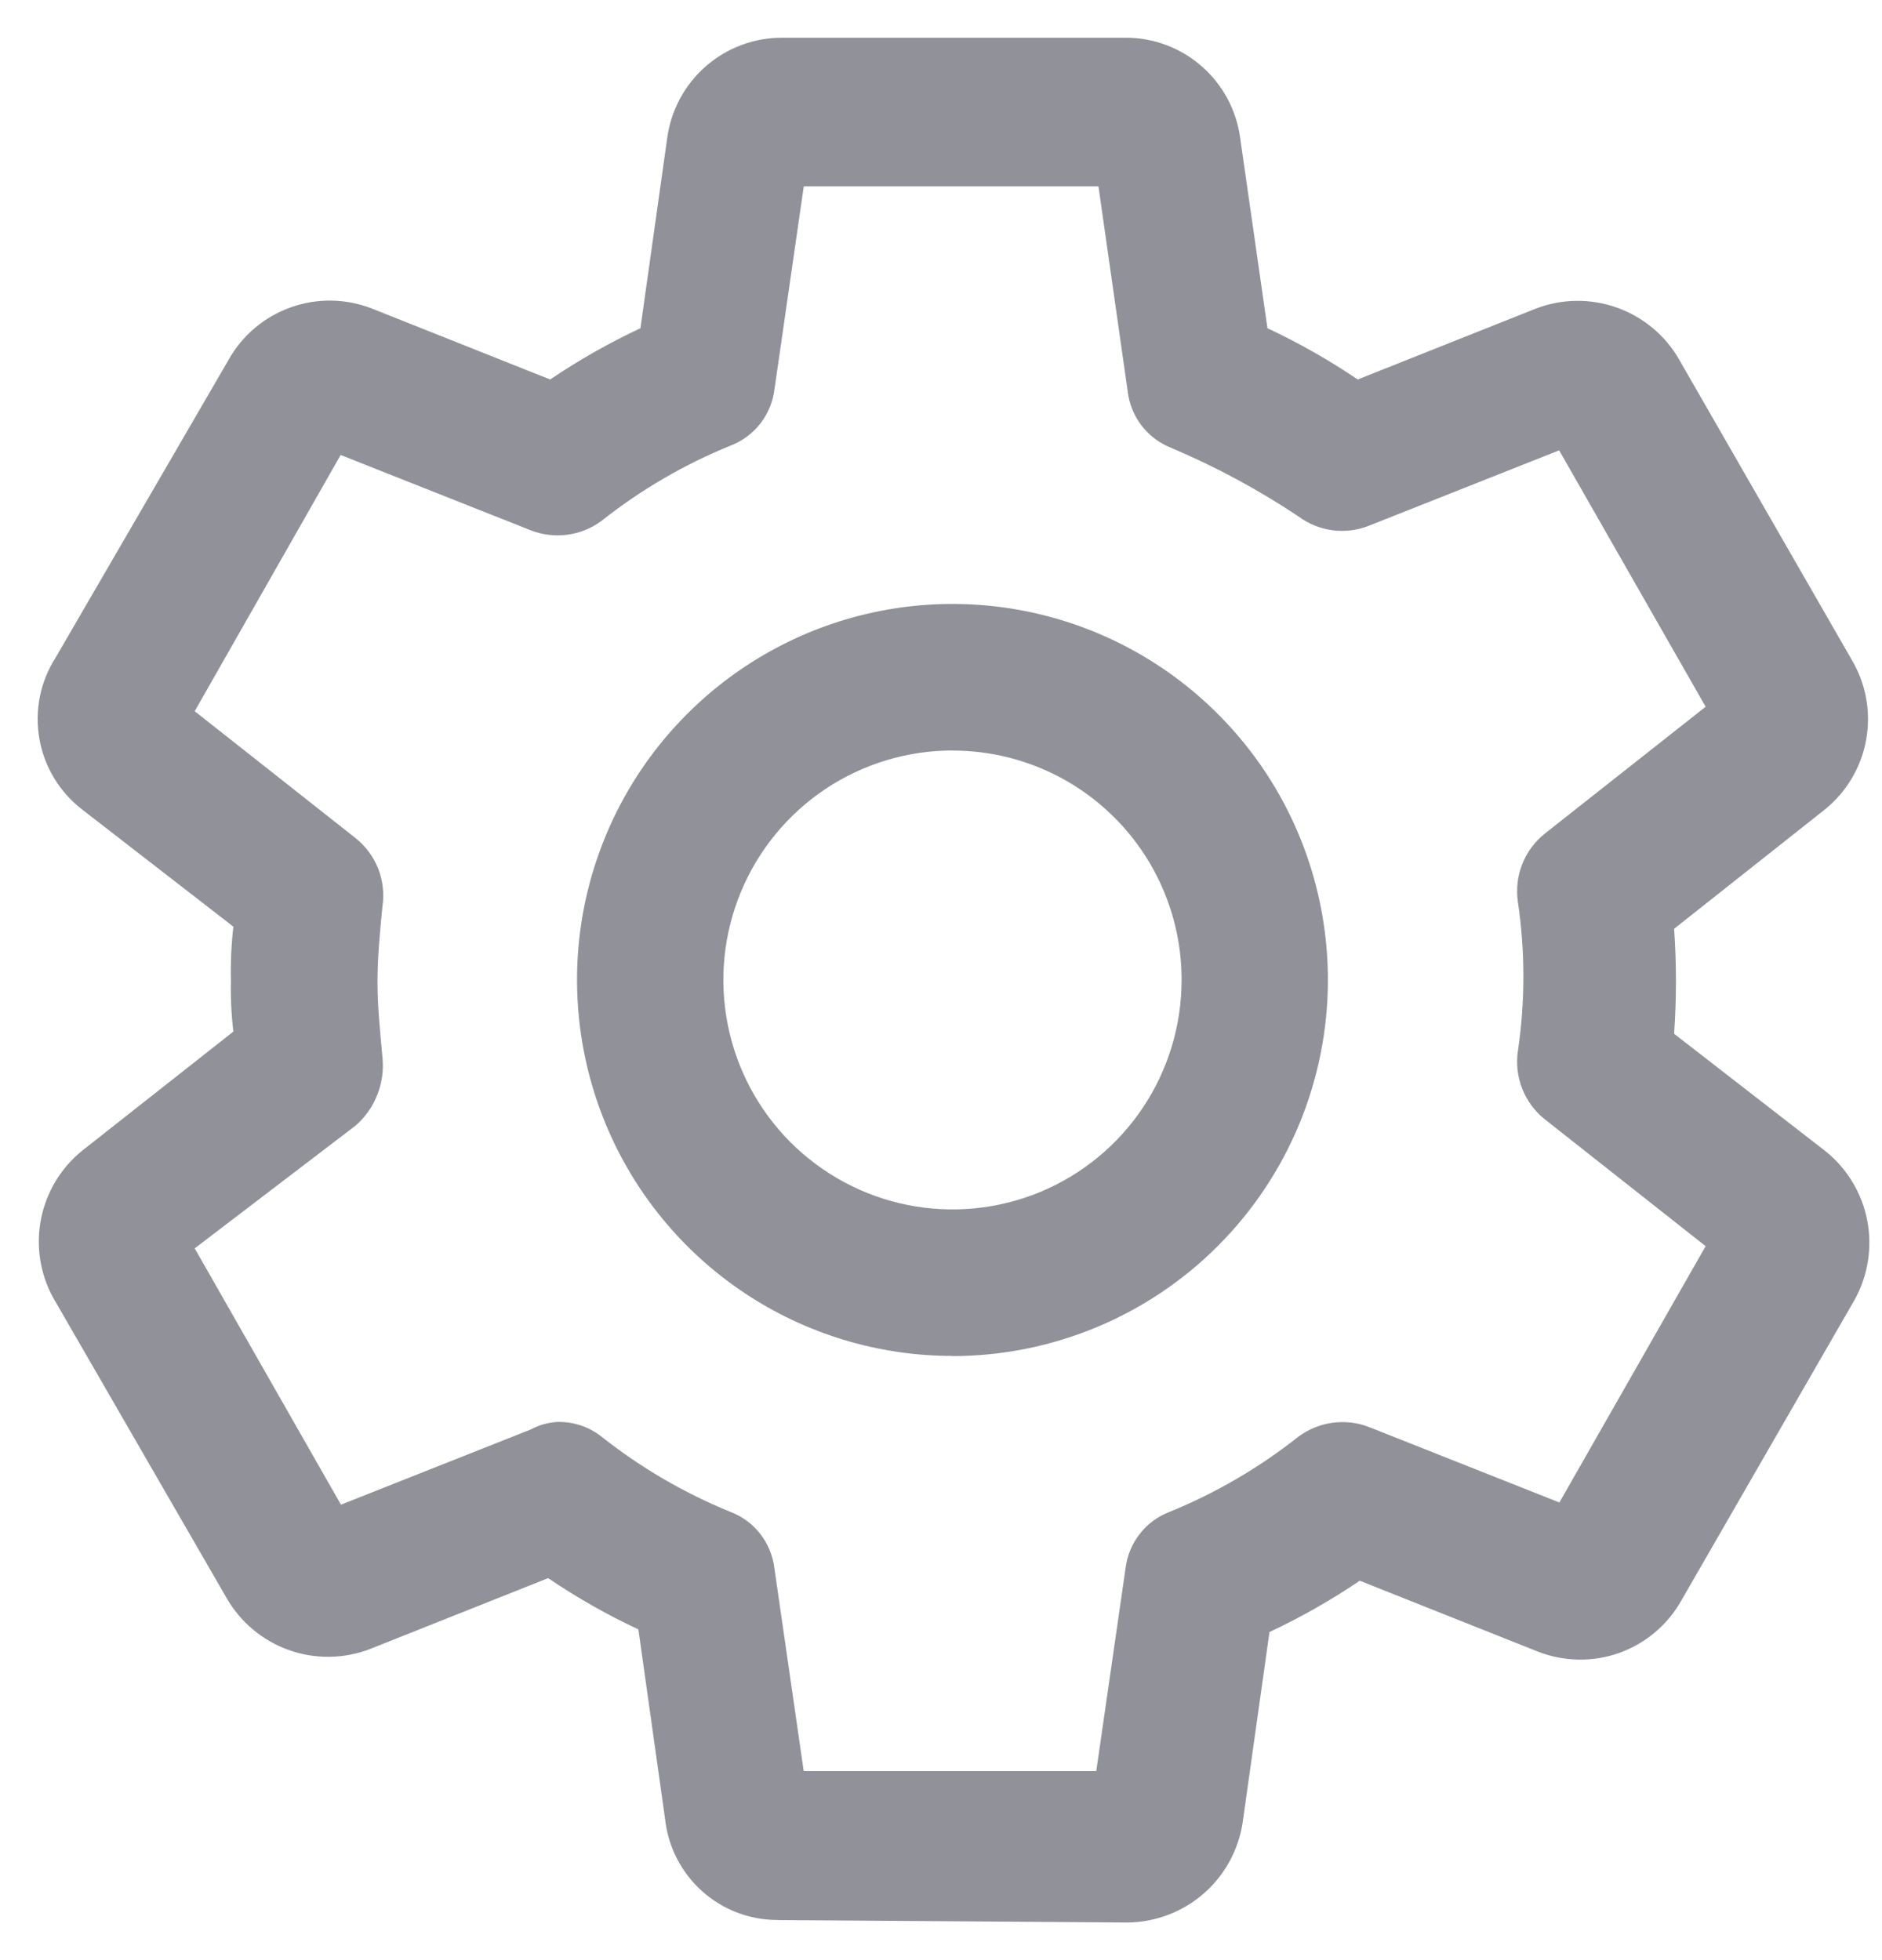 <svg width="24" height="25" viewBox="0 0 24 25" fill="none" xmlns="http://www.w3.org/2000/svg">
<g clip-path="url(#clip0_428_7)">
<path d="M9.908 24.488C9.556 24.487 9.216 24.356 8.954 24.121C8.691 23.886 8.523 23.562 8.483 23.212L8.141 20.782C7.741 20.595 7.356 20.376 6.99 20.128L4.721 21.031C4.388 21.16 4.019 21.165 3.683 21.045C3.346 20.925 3.064 20.688 2.887 20.377L0.676 16.548C0.51 16.243 0.456 15.889 0.523 15.548C0.59 15.207 0.774 14.9 1.043 14.68L2.976 13.157C2.95 12.941 2.94 12.722 2.945 12.504C2.94 12.275 2.95 12.046 2.976 11.819L1.043 10.321C0.757 10.099 0.564 9.778 0.502 9.421C0.439 9.064 0.513 8.696 0.707 8.391L2.914 4.591C3.088 4.278 3.371 4.04 3.708 3.92C4.045 3.799 4.414 3.806 4.747 3.937L7.016 4.84C7.382 4.592 7.767 4.374 8.167 4.186L8.509 1.757C8.558 1.403 8.733 1.079 9.001 0.845C9.27 0.61 9.614 0.481 9.971 0.481H14.354C14.711 0.48 15.056 0.61 15.324 0.845C15.593 1.08 15.767 1.404 15.815 1.758L16.163 4.186C16.563 4.374 16.948 4.592 17.314 4.84L19.583 3.937C19.916 3.808 20.284 3.804 20.621 3.924C20.957 4.044 21.24 4.28 21.416 4.591L23.618 8.422C23.797 8.727 23.861 9.086 23.798 9.435C23.736 9.783 23.55 10.097 23.276 10.321L21.349 11.846C21.38 12.292 21.38 12.739 21.349 13.185L23.276 14.68C23.553 14.901 23.742 15.213 23.811 15.561C23.879 15.909 23.822 16.27 23.65 16.579L21.443 20.41C21.268 20.723 20.986 20.961 20.649 21.082C20.311 21.202 19.942 21.195 19.609 21.064L17.34 20.161C16.974 20.409 16.589 20.628 16.189 20.815L15.847 23.244C15.794 23.596 15.618 23.917 15.35 24.151C15.082 24.384 14.741 24.515 14.386 24.52L9.908 24.489V24.488ZM7.11 18.136C7.312 18.131 7.51 18.197 7.669 18.322C8.17 18.719 8.725 19.043 9.317 19.284C9.467 19.341 9.598 19.439 9.697 19.566C9.795 19.693 9.857 19.845 9.876 20.005L10.249 22.589H13.98L14.353 20.005C14.372 19.845 14.434 19.693 14.533 19.566C14.631 19.439 14.762 19.341 14.912 19.284C15.504 19.043 16.059 18.719 16.56 18.322C16.688 18.228 16.838 18.167 16.995 18.146C17.153 18.125 17.313 18.144 17.461 18.202L19.886 19.163L21.751 15.894L19.699 14.275C19.571 14.173 19.471 14.038 19.412 13.885C19.351 13.732 19.333 13.566 19.357 13.404C19.45 12.774 19.45 12.134 19.357 11.505C19.333 11.342 19.351 11.176 19.412 11.023C19.471 10.87 19.571 10.736 19.699 10.633L21.751 9.014L19.883 5.744L17.458 6.705C17.31 6.764 17.149 6.784 16.991 6.763C16.834 6.742 16.684 6.681 16.556 6.585C16.046 6.245 15.505 5.954 14.94 5.714C14.79 5.656 14.659 5.558 14.56 5.431C14.462 5.304 14.4 5.153 14.381 4.993L14.008 2.377H10.25L9.877 4.961C9.858 5.121 9.796 5.273 9.698 5.4C9.599 5.527 9.468 5.625 9.318 5.683C8.726 5.923 8.171 6.247 7.67 6.644C7.542 6.739 7.393 6.799 7.235 6.82C7.078 6.841 6.917 6.822 6.769 6.764L4.344 5.803L2.483 9.071L4.535 10.69C4.663 10.792 4.763 10.927 4.823 11.08C4.883 11.233 4.901 11.399 4.877 11.561C4.846 11.873 4.814 12.215 4.814 12.523C4.814 12.831 4.846 13.145 4.877 13.484C4.894 13.646 4.872 13.81 4.812 13.962C4.753 14.114 4.658 14.249 4.535 14.356L2.483 15.922L4.348 19.191L6.773 18.23C6.877 18.174 6.992 18.142 7.11 18.136ZM12.146 17.294C11.199 17.294 10.274 17.013 9.486 16.486C8.699 15.959 8.085 15.21 7.723 14.334C7.361 13.458 7.266 12.493 7.45 11.563C7.635 10.633 8.091 9.778 8.761 9.108C9.43 8.437 10.284 7.98 11.212 7.795C12.141 7.61 13.104 7.705 13.979 8.068C14.854 8.431 15.601 9.046 16.128 9.834C16.654 10.623 16.934 11.55 16.934 12.499C16.934 13.771 16.43 14.991 15.532 15.89C14.634 16.79 13.416 17.295 12.146 17.296V17.294ZM12.146 9.572C11.569 9.572 11.004 9.744 10.523 10.065C10.043 10.387 9.668 10.844 9.447 11.379C9.226 11.914 9.168 12.502 9.281 13.07C9.393 13.637 9.672 14.159 10.08 14.568C10.489 14.977 11.01 15.256 11.576 15.369C12.143 15.482 12.731 15.424 13.265 15.203C13.799 14.981 14.255 14.606 14.576 14.125C14.897 13.643 15.068 13.078 15.068 12.499C15.069 12.114 14.993 11.734 14.847 11.379C14.7 11.023 14.485 10.701 14.213 10.429C13.942 10.157 13.62 9.942 13.265 9.795C12.91 9.648 12.53 9.573 12.146 9.573V9.572Z" fill="#919299"/>
</g>
<defs>
<clipPath id="clip0_428_7">
<rect width="24" height="25" fill="white"/>
</clipPath>
</defs>
</svg>
